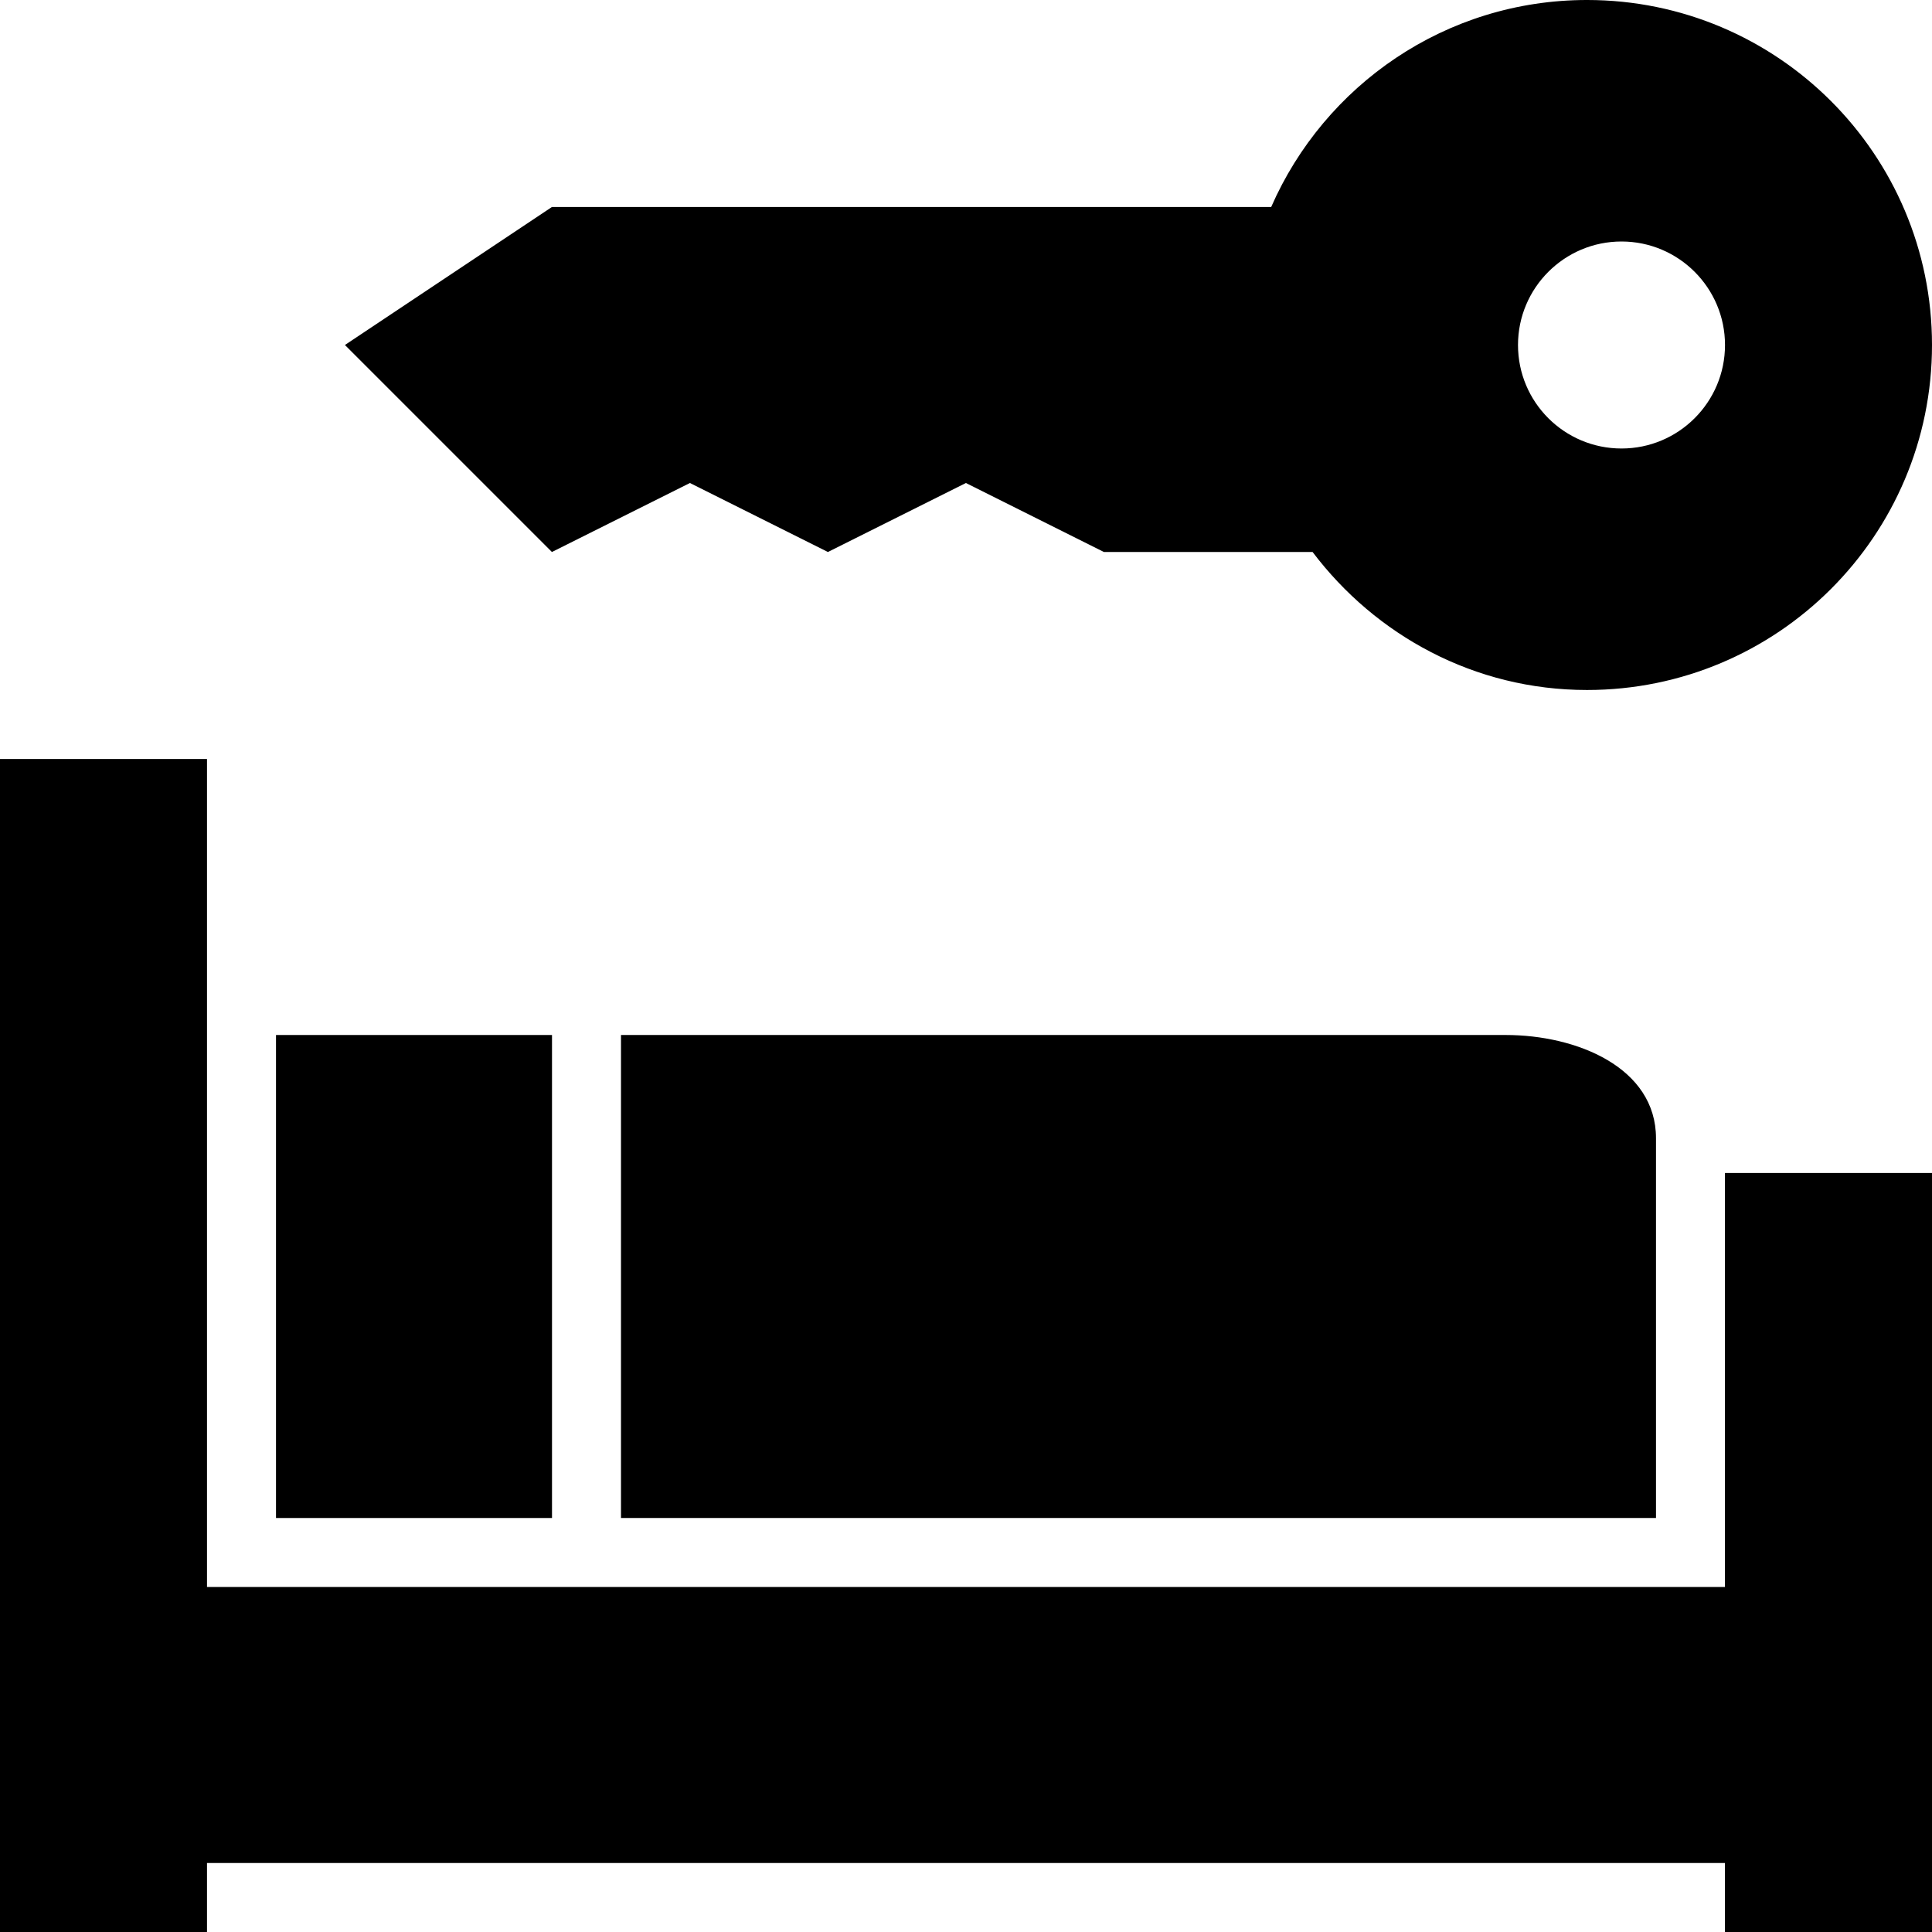 <?xml version="1.0" encoding="utf-8"?>
<svg version="1.1" id="Layer_1" xmlns="http://www.w3.org/2000/svg" xmlns:xlink="http://www.w3.org/1999/xlink" x="0px" y="0px"
	 viewBox="0 0 28 28" enable-background="new 0 0 28 28" xml:space="preserve">
<rect x="4" y="15" width="4" height="7"/>
<polygon points="0,11 0,28 3,28 3,27 24.999,27 24.999,28 28,28 28,17 24.999,17 24.999,23 3,23 3,11 "/>
<g>
	<defs>
		<rect id="SVGID_1_" width="28" height="28"/>
	</defs>
	<clipPath id="SVGID_2_">
		<use xlink:href="#SVGID_1_"  overflow="visible"/>
	</clipPath>
	<path clip-path="url(#SVGID_2_)" d="M9,15v7h15v-5.503C24,15.47,22.85,15,21.823,15H9z"/>
	<path clip-path="url(#SVGID_2_)" d="M9.999,7l2,1l2-1l2,1h3.024c0.913,1.208,2.347,2,3.977,2c2.762,0,5-2.238,5-5
		c0-2.761-2.238-5-5-5c-2.049,0-3.805,1.236-4.577,3H7.999l-3,2l3,3L9.999,7z M23.5,3.5C24.328,3.5,25,4.173,25,5
		c0,0.828-0.672,1.5-1.5,1.5C22.672,6.5,22,5.829,22,5C22,4.173,22.672,3.5,23.5,3.5"/>
</g>
</svg>
